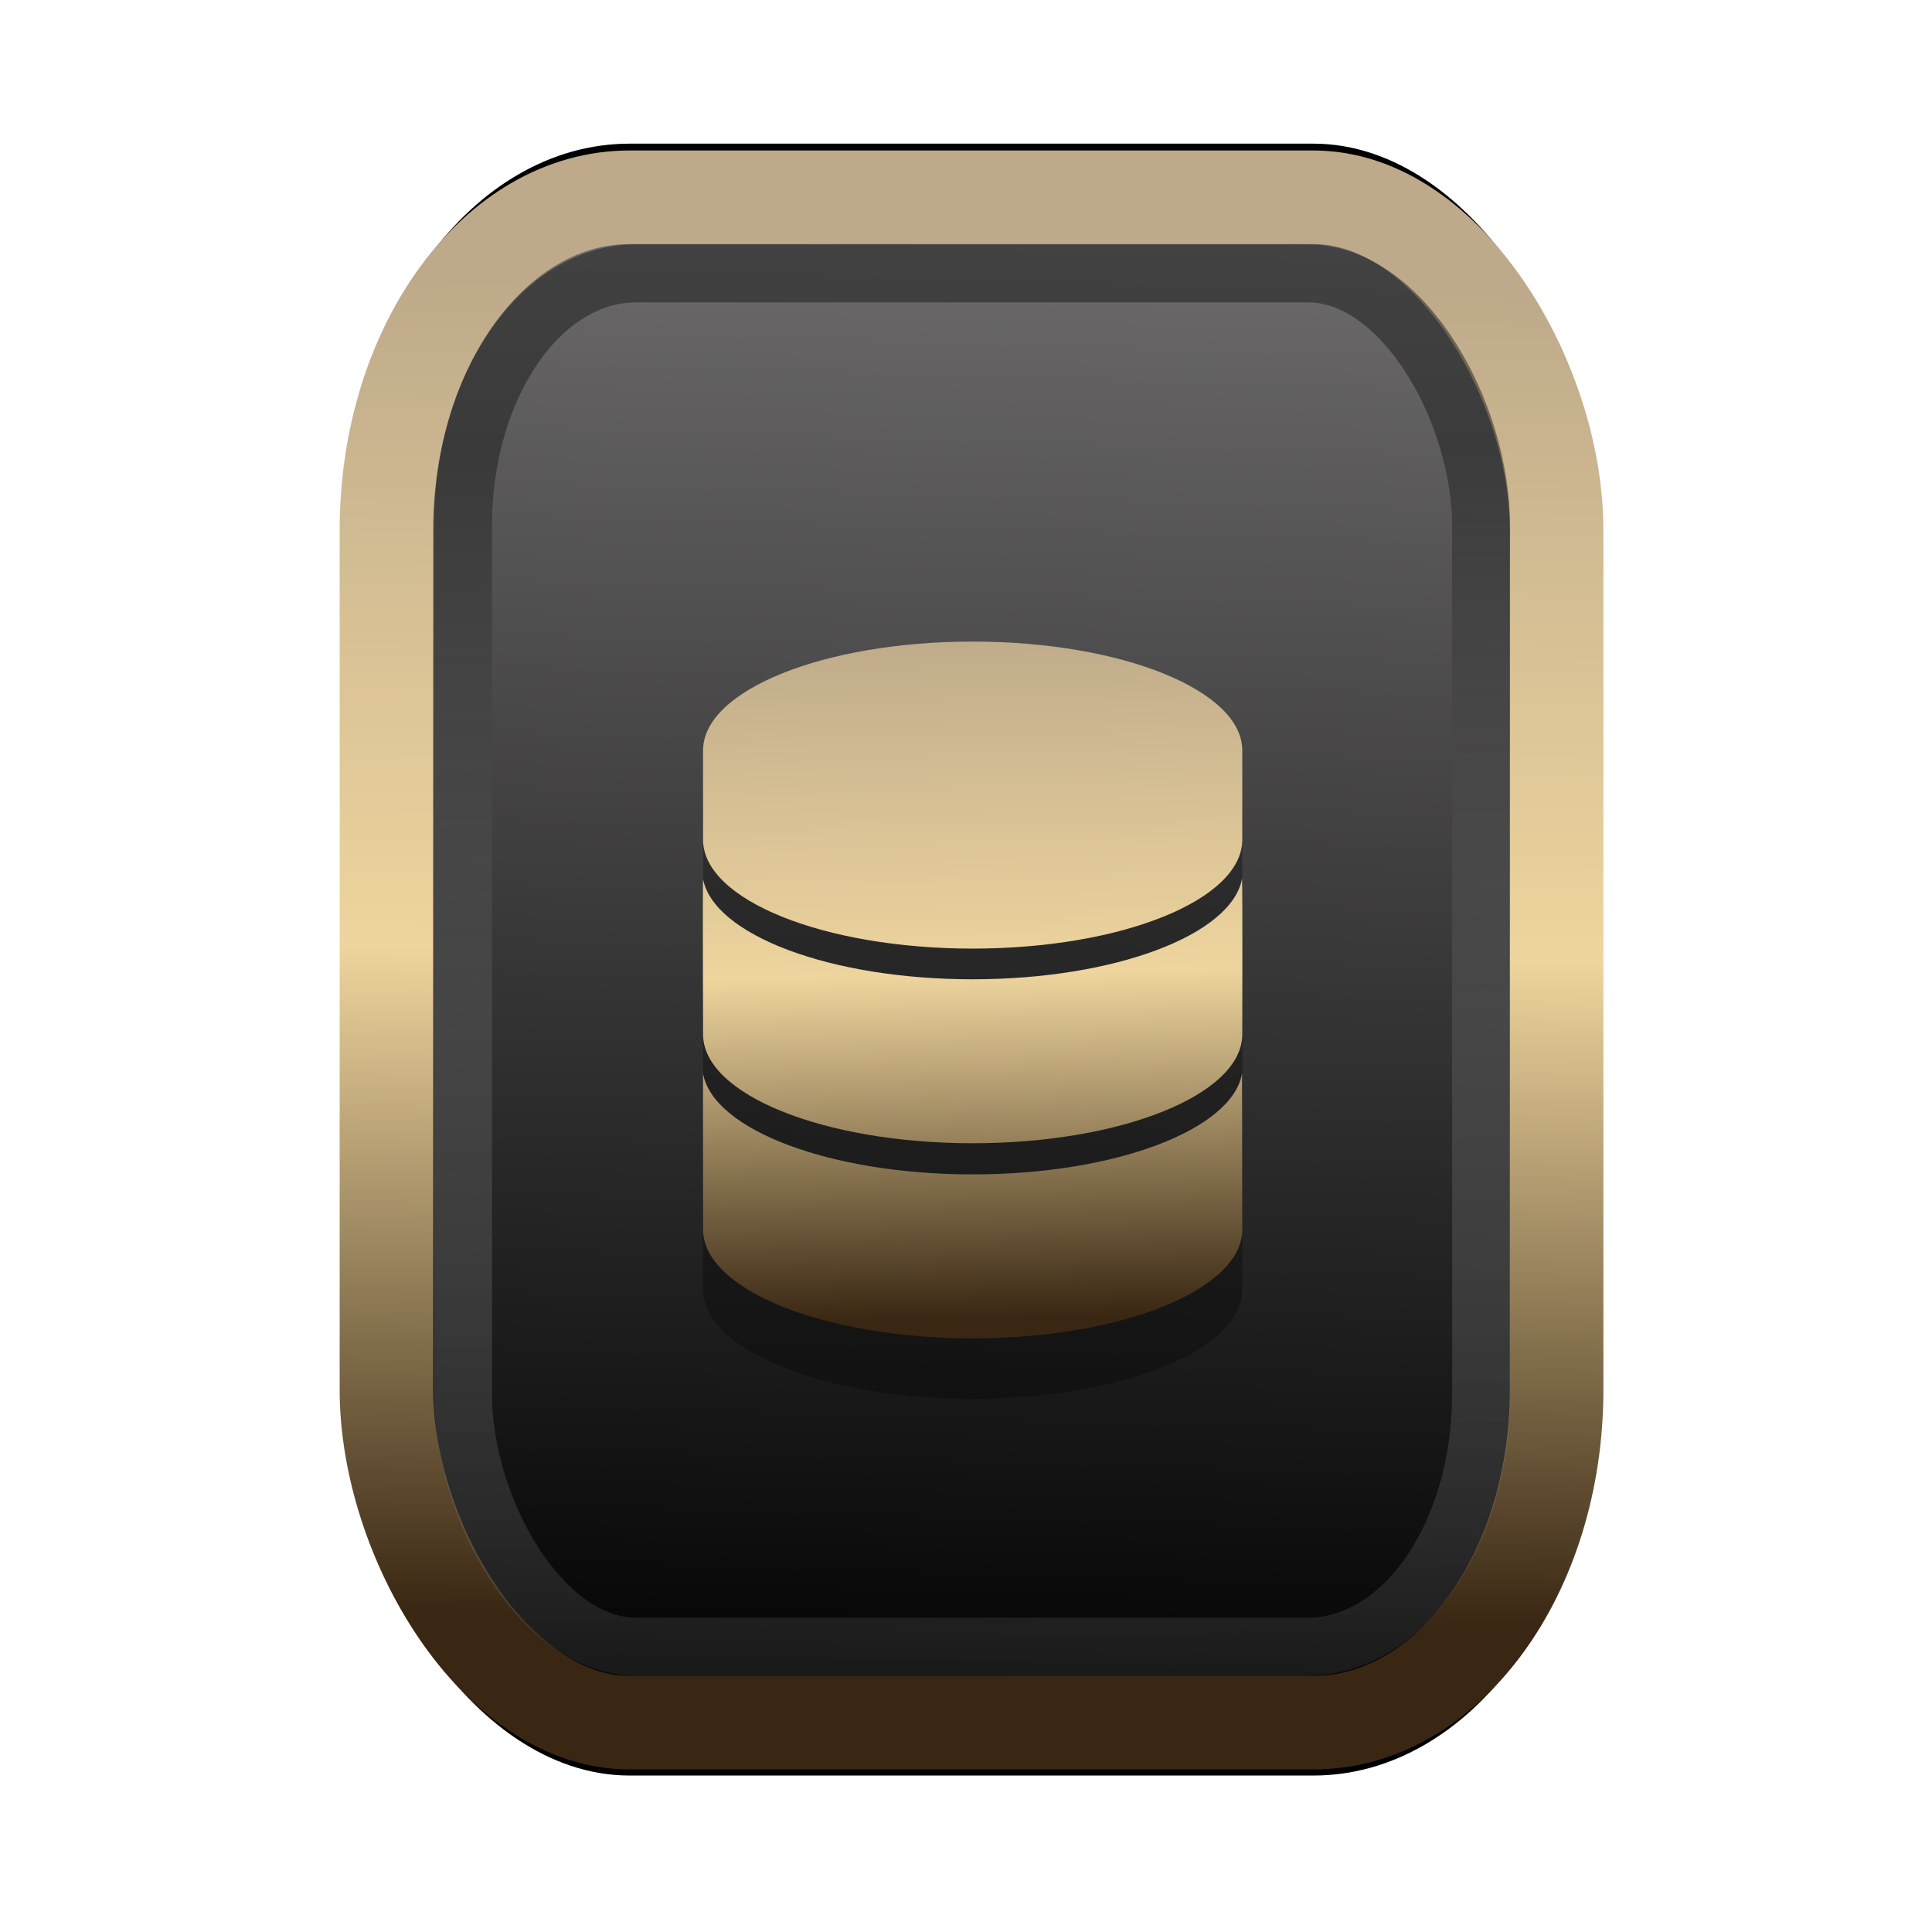 <?xml version="1.0" encoding="UTF-8" standalone="no"?>
<svg
   width="64"
   height="64"
   version="1.1"
   viewBox="0 0 16.933 16.933"
   id="svg7"
   sodipodi:docname="application-java.svg"
   inkscape:version="1.3.2 (091e20ef0f, 2023-11-25)"
   xmlns:inkscape="http://www.inkscape.org/namespaces/inkscape"
   xmlns:sodipodi="http://sodipodi.sourceforge.net/DTD/sodipodi-0.dtd"
   xmlns:xlink="http://www.w3.org/1999/xlink"
   xmlns="http://www.w3.org/2000/svg"
   xmlns:svg="http://www.w3.org/2000/svg"
   xmlns:rdf="http://www.w3.org/1999/02/22-rdf-syntax-ns#"
   xmlns:cc="http://creativecommons.org/ns#"
   xmlns:dc="http://purl.org/dc/elements/1.1/">
  <sodipodi:namedview
     id="namedview7"
     pagecolor="#9c4444"
     bordercolor="#000000"
     borderopacity="0.25"
     inkscape:showpageshadow="2"
     inkscape:pageopacity="0.0"
     inkscape:pagecheckerboard="0"
     inkscape:deskcolor="#d1d1d1"
     inkscape:zoom="4.3531261"
     inkscape:cx="47.666894"
     inkscape:cy="16.999278"
     inkscape:window-width="1463"
     inkscape:window-height="604"
     inkscape:window-x="199"
     inkscape:window-y="276"
     inkscape:window-maximized="0"
     inkscape:current-layer="svg7"
     showgrid="false" />
  <defs
     id="defs2">
    <linearGradient
       id="linearGradient5"
       inkscape:collect="always">
      <stop
         style="stop-color:#392713;stop-opacity:1;"
         offset="0"
         id="stop2" />
      <stop
         style="stop-color:#eed59e;stop-opacity:1;"
         offset="0.5"
         id="stop3" />
      <stop
         style="stop-color:#beaa8a;stop-opacity:1;"
         offset="1"
         id="stop4" />
    </linearGradient>
    <linearGradient
       id="linearGradient8"
       inkscape:collect="always">
      <stop
         style="stop-color:#1a1a1a;stop-opacity:1;"
         offset="0"
         id="stop8" />
      <stop
         style="stop-color:#ffffff;stop-opacity:0;"
         offset="1"
         id="stop9" />
    </linearGradient>
    <linearGradient
       inkscape:collect="always"
       xlink:href="#linearGradient5"
       id="linearGradient41"
       x1="13.676"
       y1="16.11"
       x2="13.729"
       y2="10.549"
       gradientUnits="userSpaceOnUse"
       gradientTransform="matrix(1.606,0,0,2.108,-12.925,-19.743)" />
    <linearGradient
       inkscape:collect="always"
       xlink:href="#linearGradient42"
       id="linearGradient4"
       x1="11.886"
       y1="16.508"
       x2="12.027"
       y2="10.245"
       gradientUnits="userSpaceOnUse"
       gradientTransform="matrix(1.606,0,0,2.108,-12.925,-19.743)" />
    <linearGradient
       id="linearGradient42"
       inkscape:collect="always">
      <stop
         style="stop-color:#010101;stop-opacity:1;"
         offset="0"
         id="stop42" />
      <stop
         style="stop-color:#6e6c6d;stop-opacity:1;"
         offset="1"
         id="stop43" />
    </linearGradient>
    <linearGradient
       inkscape:collect="always"
       xlink:href="#linearGradient8"
       id="linearGradient9"
       x1="9.34"
       y1="4.169"
       x2="9.428"
       y2="16.469"
       gradientUnits="userSpaceOnUse"
       gradientTransform="matrix(0.81,0,0,1.098,1.566,-0.594)" />
    <filter
       style="color-interpolation-filters:sRGB;"
       inkscape:label="Blur"
       id="filter2"
       x="-0.145"
       y="-0.146"
       width="1.29"
       height="1.292">
      <feGaussianBlur
         stdDeviation="0.6 0.6"
         result="blur"
         id="feGaussianBlur2" />
    </filter>
    <linearGradient
       inkscape:collect="always"
       xlink:href="#linearGradient5"
       id="linearGradient7"
       x1="36.483"
       y1="51.013"
       x2="36.04"
       y2="30.246"
       gradientUnits="userSpaceOnUse"
       gradientTransform="matrix(0.291,0,0,0.291,-0.707,-3.312)" />
  </defs>
  <rect
     style="fill:#000000;fill-opacity:0.996;stroke:#000000;stroke-width:0.912;stroke-dasharray:none;stroke-opacity:1;filter:url(#filter2)"
     id="rect1-2-3"
     width="13.065"
     height="12.974"
     x="1.982"
     y="1.927"
     rx="2.715"
     ry="2.831"
     transform="matrix(0.785,0,0,1.03,1.831,-0.256)" />
  <rect
     style="fill:url(#linearGradient4);fill-opacity:0.996;stroke:url(#linearGradient41);stroke-width:0.82;stroke-dasharray:none;stroke-opacity:1"
     id="rect1-2"
     width="10.256"
     height="13.369"
     x="3.387"
     y="1.729"
     rx="2.131"
     ry="2.917" />
  <path
     style="fill:#000000;fill-opacity:1;stroke:none;stroke-width:0.262;stroke-dasharray:none;stroke-opacity:0.3;opacity:0.3"
     d="m 8.525,6.152 c -1.305,0 -2.363,0.427 -2.363,0.954 v 0.783 c 0,0.527 1.058,0.954 2.363,0.954 1.305,0 2.363,-0.427 2.363,-0.954 V 7.106 c 0,-0.527 -1.058,-0.954 -2.363,-0.954 z M 6.162,8.229 c -0.004,0.024 0,1.366 0,1.366 0,0.527 1.058,0.954 2.363,0.954 1.305,0 2.363,-0.427 2.363,-0.954 0,0 0.003,-1.342 -0.002,-1.366 -0.09,0.494 -1.116,0.883 -2.362,0.883 -1.246,0 -2.273,-0.389 -2.363,-0.883 z m -4.657e-4,1.71 4.657e-4,1.366 c 0,0.527 1.058,0.954 2.363,0.954 1.305,0 2.363,-0.427 2.363,-0.954 l -0.002,-1.366 c -0.09,0.494 -1.115,0.883 -2.361,0.883 -1.246,0 -2.274,-0.39 -2.363,-0.883 z"
     id="path10-2" />
  <path
     style="fill:url(#linearGradient7);fill-opacity:1;stroke:none;stroke-width:0.262;stroke-dasharray:none;stroke-opacity:0.3"
     d="m 8.525,5.623 c -1.305,0 -2.363,0.427 -2.363,0.954 v 0.783 c 0,0.527 1.058,0.954 2.363,0.954 1.305,0 2.363,-0.427 2.363,-0.954 V 6.577 c 0,-0.527 -1.058,-0.954 -2.363,-0.954 z M 6.162,7.7 c -0.004,0.024 0,1.366 0,1.366 0,0.527 1.058,0.954 2.363,0.954 1.305,0 2.363,-0.427 2.363,-0.954 0,0 0.003,-1.342 -0.002,-1.366 -0.09,0.494 -1.116,0.883 -2.362,0.883 -1.246,0 -2.273,-0.389 -2.363,-0.883 z m -4.657e-4,1.71 4.657e-4,1.366 c 0,0.527 1.058,0.954 2.363,0.954 1.305,0 2.363,-0.427 2.363,-0.954 l -0.002,-1.366 c -0.09,0.494 -1.115,0.883 -2.361,0.883 -1.246,0 -2.274,-0.39 -2.363,-0.883 z"
     id="path10" />
  <rect
     style="opacity:0.5;fill:none;fill-opacity:0.996;stroke:url(#linearGradient9);stroke-width:0.508;stroke-dasharray:none;stroke-opacity:1"
     id="rect1-2-6"
     width="8.923"
     height="12.036"
     x="4.058"
     y="2.396"
     rx="1.518"
     ry="2.211" />
</svg>
